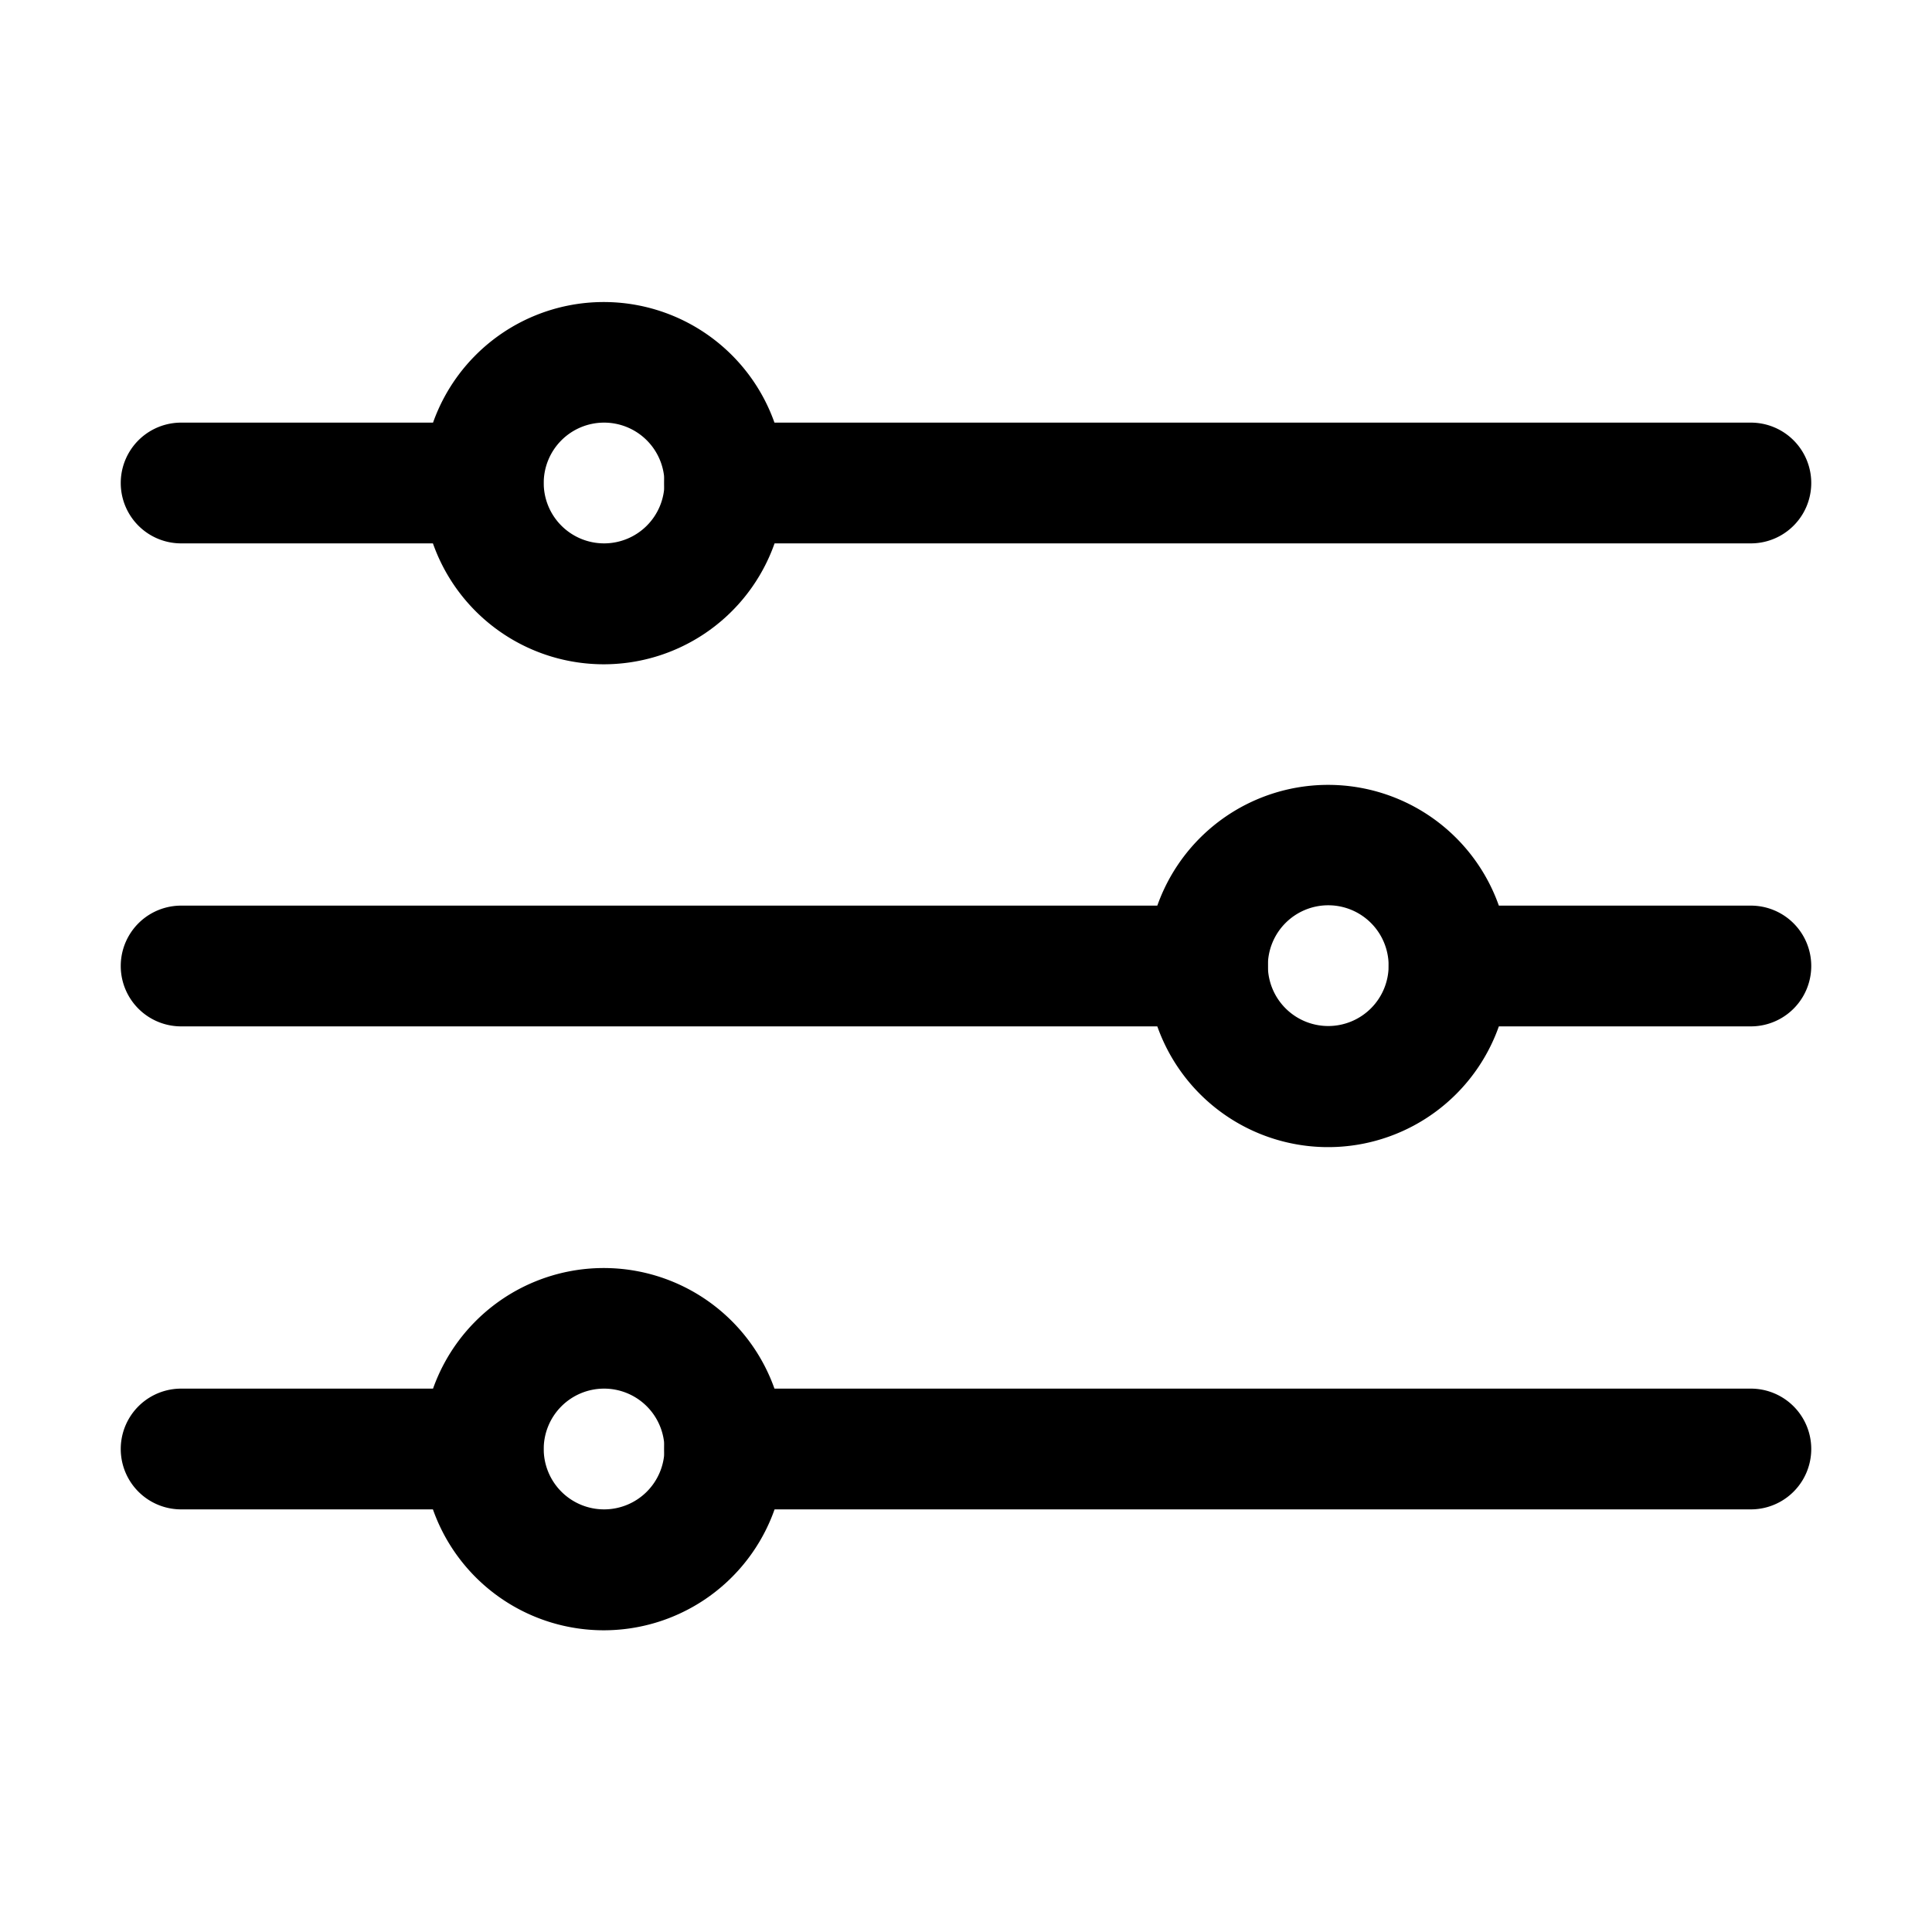 <svg class="icon" width="200" height="200" viewBox="0 0 1024 1024" xmlns="http://www.w3.org/2000/svg"><path d="M342.72 745.28a32 32 0 1 0 0 45.44 32 32 0 0 0 0-45.44zm45.12-45.12a96 96 0 1 1-135.68 0 96 96 0 0 1 135.68 0z"/><path d="M928 736a32 32 0 0 1 0 64H384a32 32 0 0 1 0-64zm-672 0a32 32 0 0 1 0 64H96a32 32 0 0 1 0-64zm425.28-246.72a32 32 0 1 0 45.44 0 32 32 0 0 0-45.44 0zm90.56 90.56a96 96 0 1 1 0-135.68 96 96 0 0 1 0 135.68z"/><path d="M928 480a32 32 0 0 1 0 64H768a32 32 0 0 1 0-64zm-288 0a32 32 0 0 1 0 64H96a32 32 0 0 1 0-64zM342.72 233.28a32 32 0 1 0 0 45.44 32 32 0 0 0 0-45.44zm45.12-45.12a96 96 0 1 1-135.68 0 96 96 0 0 1 135.68 0z"/><path d="M928 224a32 32 0 0 1 0 64H384a32 32 0 0 1 0-64zm-672 0a32 32 0 0 1 0 64H96a32 32 0 0 1 0-64z"/></svg>